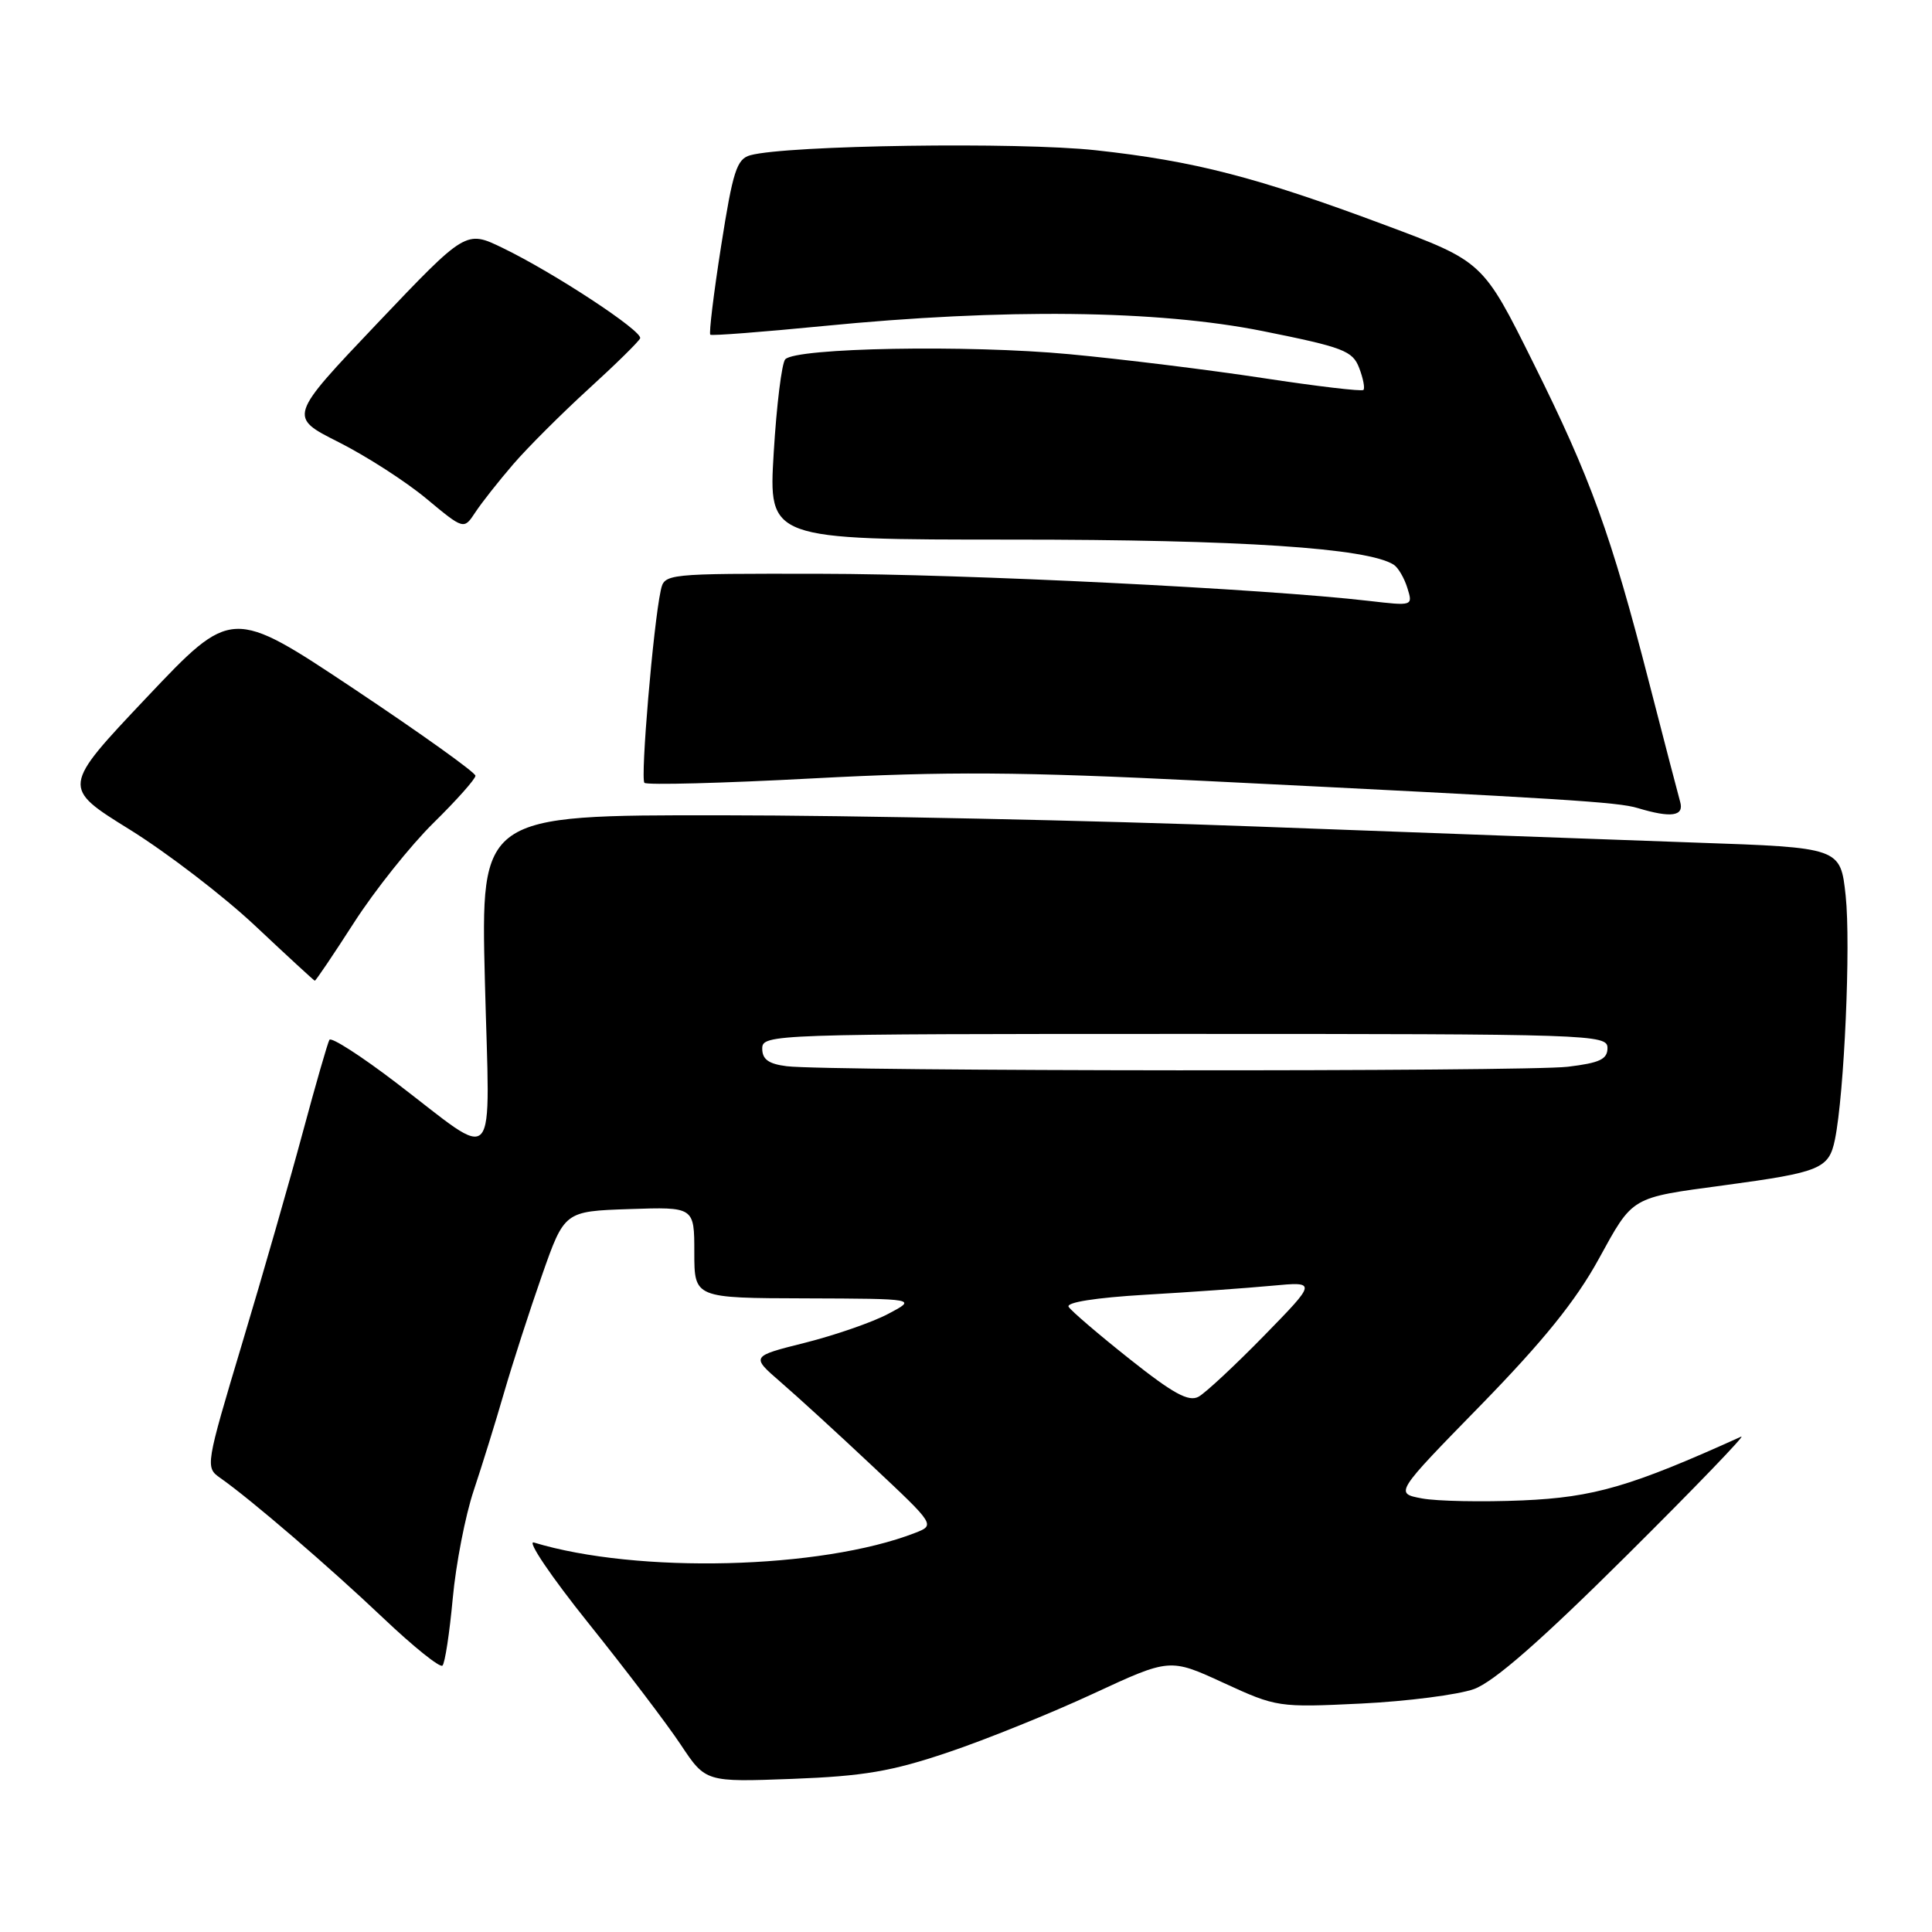 <?xml version="1.0" encoding="UTF-8" standalone="no"?>
<!DOCTYPE svg PUBLIC "-//W3C//DTD SVG 1.1//EN" "http://www.w3.org/Graphics/SVG/1.1/DTD/svg11.dtd" >
<svg xmlns="http://www.w3.org/2000/svg" xmlns:xlink="http://www.w3.org/1999/xlink" version="1.1" viewBox="0 0 256 256">
 <g >
 <path fill="currentColor"
d=" M 125.58 232.21 C 130.58 230.53 139.24 227.03 144.84 224.43 C 155.01 219.71 155.01 219.71 162.13 222.99 C 169.15 226.22 169.39 226.26 180.37 225.73 C 186.49 225.43 193.21 224.56 195.31 223.81 C 197.95 222.85 204.14 217.44 215.53 206.12 C 224.56 197.15 231.40 190.05 230.72 190.36 C 216.11 196.97 211.21 198.40 201.77 198.81 C 196.42 199.04 190.41 198.92 188.42 198.55 C 184.80 197.87 184.80 197.87 196.21 186.19 C 204.45 177.74 208.79 172.38 211.82 166.86 C 216.44 158.46 215.96 158.74 228.50 157.05 C 241.23 155.33 242.34 154.87 243.14 150.99 C 244.38 144.88 245.25 125.17 244.56 118.68 C 243.87 112.31 243.87 112.31 224.69 111.65 C 214.13 111.28 187.95 110.32 166.50 109.52 C 145.05 108.71 113.14 108.04 95.60 108.03 C 63.70 108.00 63.70 108.00 64.25 129.98 C 64.90 155.49 66.24 153.96 52.48 143.46 C 47.86 139.93 43.89 137.38 43.65 137.78 C 43.42 138.17 41.83 143.68 40.13 150.00 C 38.43 156.32 34.82 168.91 32.10 177.96 C 27.22 194.24 27.19 194.44 29.19 195.84 C 33.23 198.67 43.67 207.65 50.77 214.39 C 54.77 218.19 58.31 221.03 58.63 220.70 C 58.96 220.38 59.57 216.37 59.99 211.81 C 60.41 207.24 61.66 200.80 62.77 197.50 C 63.87 194.20 65.69 188.35 66.80 184.50 C 67.92 180.65 70.17 173.68 71.81 169.00 C 74.79 160.50 74.79 160.50 83.39 160.21 C 92.00 159.92 92.00 159.92 92.00 165.96 C 92.00 172.00 92.00 172.00 106.75 172.04 C 121.50 172.09 121.50 172.09 117.68 174.10 C 115.59 175.21 110.64 176.92 106.68 177.92 C 99.50 179.72 99.50 179.72 103.41 183.11 C 105.57 184.97 111.07 190.00 115.63 194.29 C 123.93 202.08 123.93 202.08 121.22 203.13 C 108.79 207.94 84.44 208.55 70.74 204.39 C 69.78 204.10 73.02 208.90 77.95 215.05 C 82.88 221.20 88.40 228.46 90.21 231.19 C 93.50 236.14 93.50 236.14 105.00 235.71 C 114.43 235.35 118.13 234.72 125.58 232.21 Z  M 46.91 122.25 C 49.65 117.99 54.39 112.04 57.45 109.03 C 60.50 106.03 63.00 103.22 63.00 102.79 C 63.00 102.36 55.74 97.17 46.86 91.25 C 30.71 80.50 30.71 80.50 19.44 92.41 C 8.17 104.33 8.17 104.33 17.17 109.91 C 22.13 112.99 29.63 118.74 33.84 122.70 C 38.05 126.66 41.60 129.93 41.71 129.95 C 41.83 129.98 44.17 126.51 46.91 122.25 Z  M 222.63 106.25 C 222.36 105.29 220.51 98.20 218.53 90.50 C 213.46 70.78 210.79 63.39 203.17 48.08 C 196.50 34.66 196.50 34.66 183.50 29.81 C 166.53 23.47 158.23 21.33 145.20 19.91 C 134.98 18.79 104.28 19.24 99.42 20.57 C 97.62 21.07 97.11 22.66 95.55 32.61 C 94.56 38.92 93.92 44.20 94.12 44.35 C 94.33 44.51 101.03 43.99 109.00 43.21 C 133.10 40.84 153.38 41.08 167.32 43.87 C 178.02 46.02 179.23 46.48 180.10 48.76 C 180.63 50.14 180.88 51.46 180.66 51.67 C 180.44 51.89 174.47 51.18 167.38 50.10 C 160.30 49.02 148.73 47.59 141.67 46.93 C 128.23 45.67 105.48 46.08 104.05 47.61 C 103.59 48.10 102.90 53.67 102.52 60.00 C 101.83 71.50 101.83 71.50 134.17 71.50 C 164.37 71.50 181.22 72.61 184.68 74.83 C 185.26 75.20 186.07 76.58 186.48 77.90 C 187.23 80.30 187.22 80.30 181.37 79.62 C 167.58 78.02 127.93 76.05 108.77 76.03 C 88.07 76.00 88.04 76.00 87.55 78.25 C 86.56 82.82 84.84 103.17 85.39 103.73 C 85.71 104.04 95.76 103.78 107.73 103.14 C 125.47 102.20 135.05 102.26 159.50 103.47 C 207.43 105.84 214.35 106.27 217.00 107.07 C 221.44 108.41 223.18 108.16 222.63 106.25 Z  M 68.00 61.52 C 69.92 59.29 74.42 54.80 78.00 51.53 C 81.58 48.27 84.65 45.25 84.82 44.83 C 85.21 43.90 73.37 36.12 66.58 32.84 C 61.73 30.50 61.73 30.50 49.97 42.87 C 38.22 55.24 38.22 55.24 44.86 58.58 C 48.51 60.42 53.74 63.78 56.48 66.06 C 61.46 70.20 61.46 70.20 62.98 67.89 C 63.82 66.61 66.08 63.75 68.00 61.52 Z  M 149.67 180.07 C 145.56 176.81 141.93 173.70 141.60 173.16 C 141.24 172.57 145.19 171.95 151.75 171.56 C 157.66 171.22 165.20 170.68 168.50 170.37 C 174.50 169.81 174.50 169.81 167.50 176.98 C 163.65 180.92 159.74 184.56 158.82 185.07 C 157.51 185.79 155.46 184.67 149.67 180.07 Z  M 104.25 141.28 C 101.84 140.98 101.00 140.37 101.00 138.94 C 101.00 137.04 102.28 137.00 157.00 137.00 C 210.94 137.00 213.00 137.07 213.00 138.86 C 213.00 140.36 211.98 140.84 207.75 141.35 C 202.16 142.02 109.73 141.96 104.25 141.28 Z "/>
</g>
</svg>